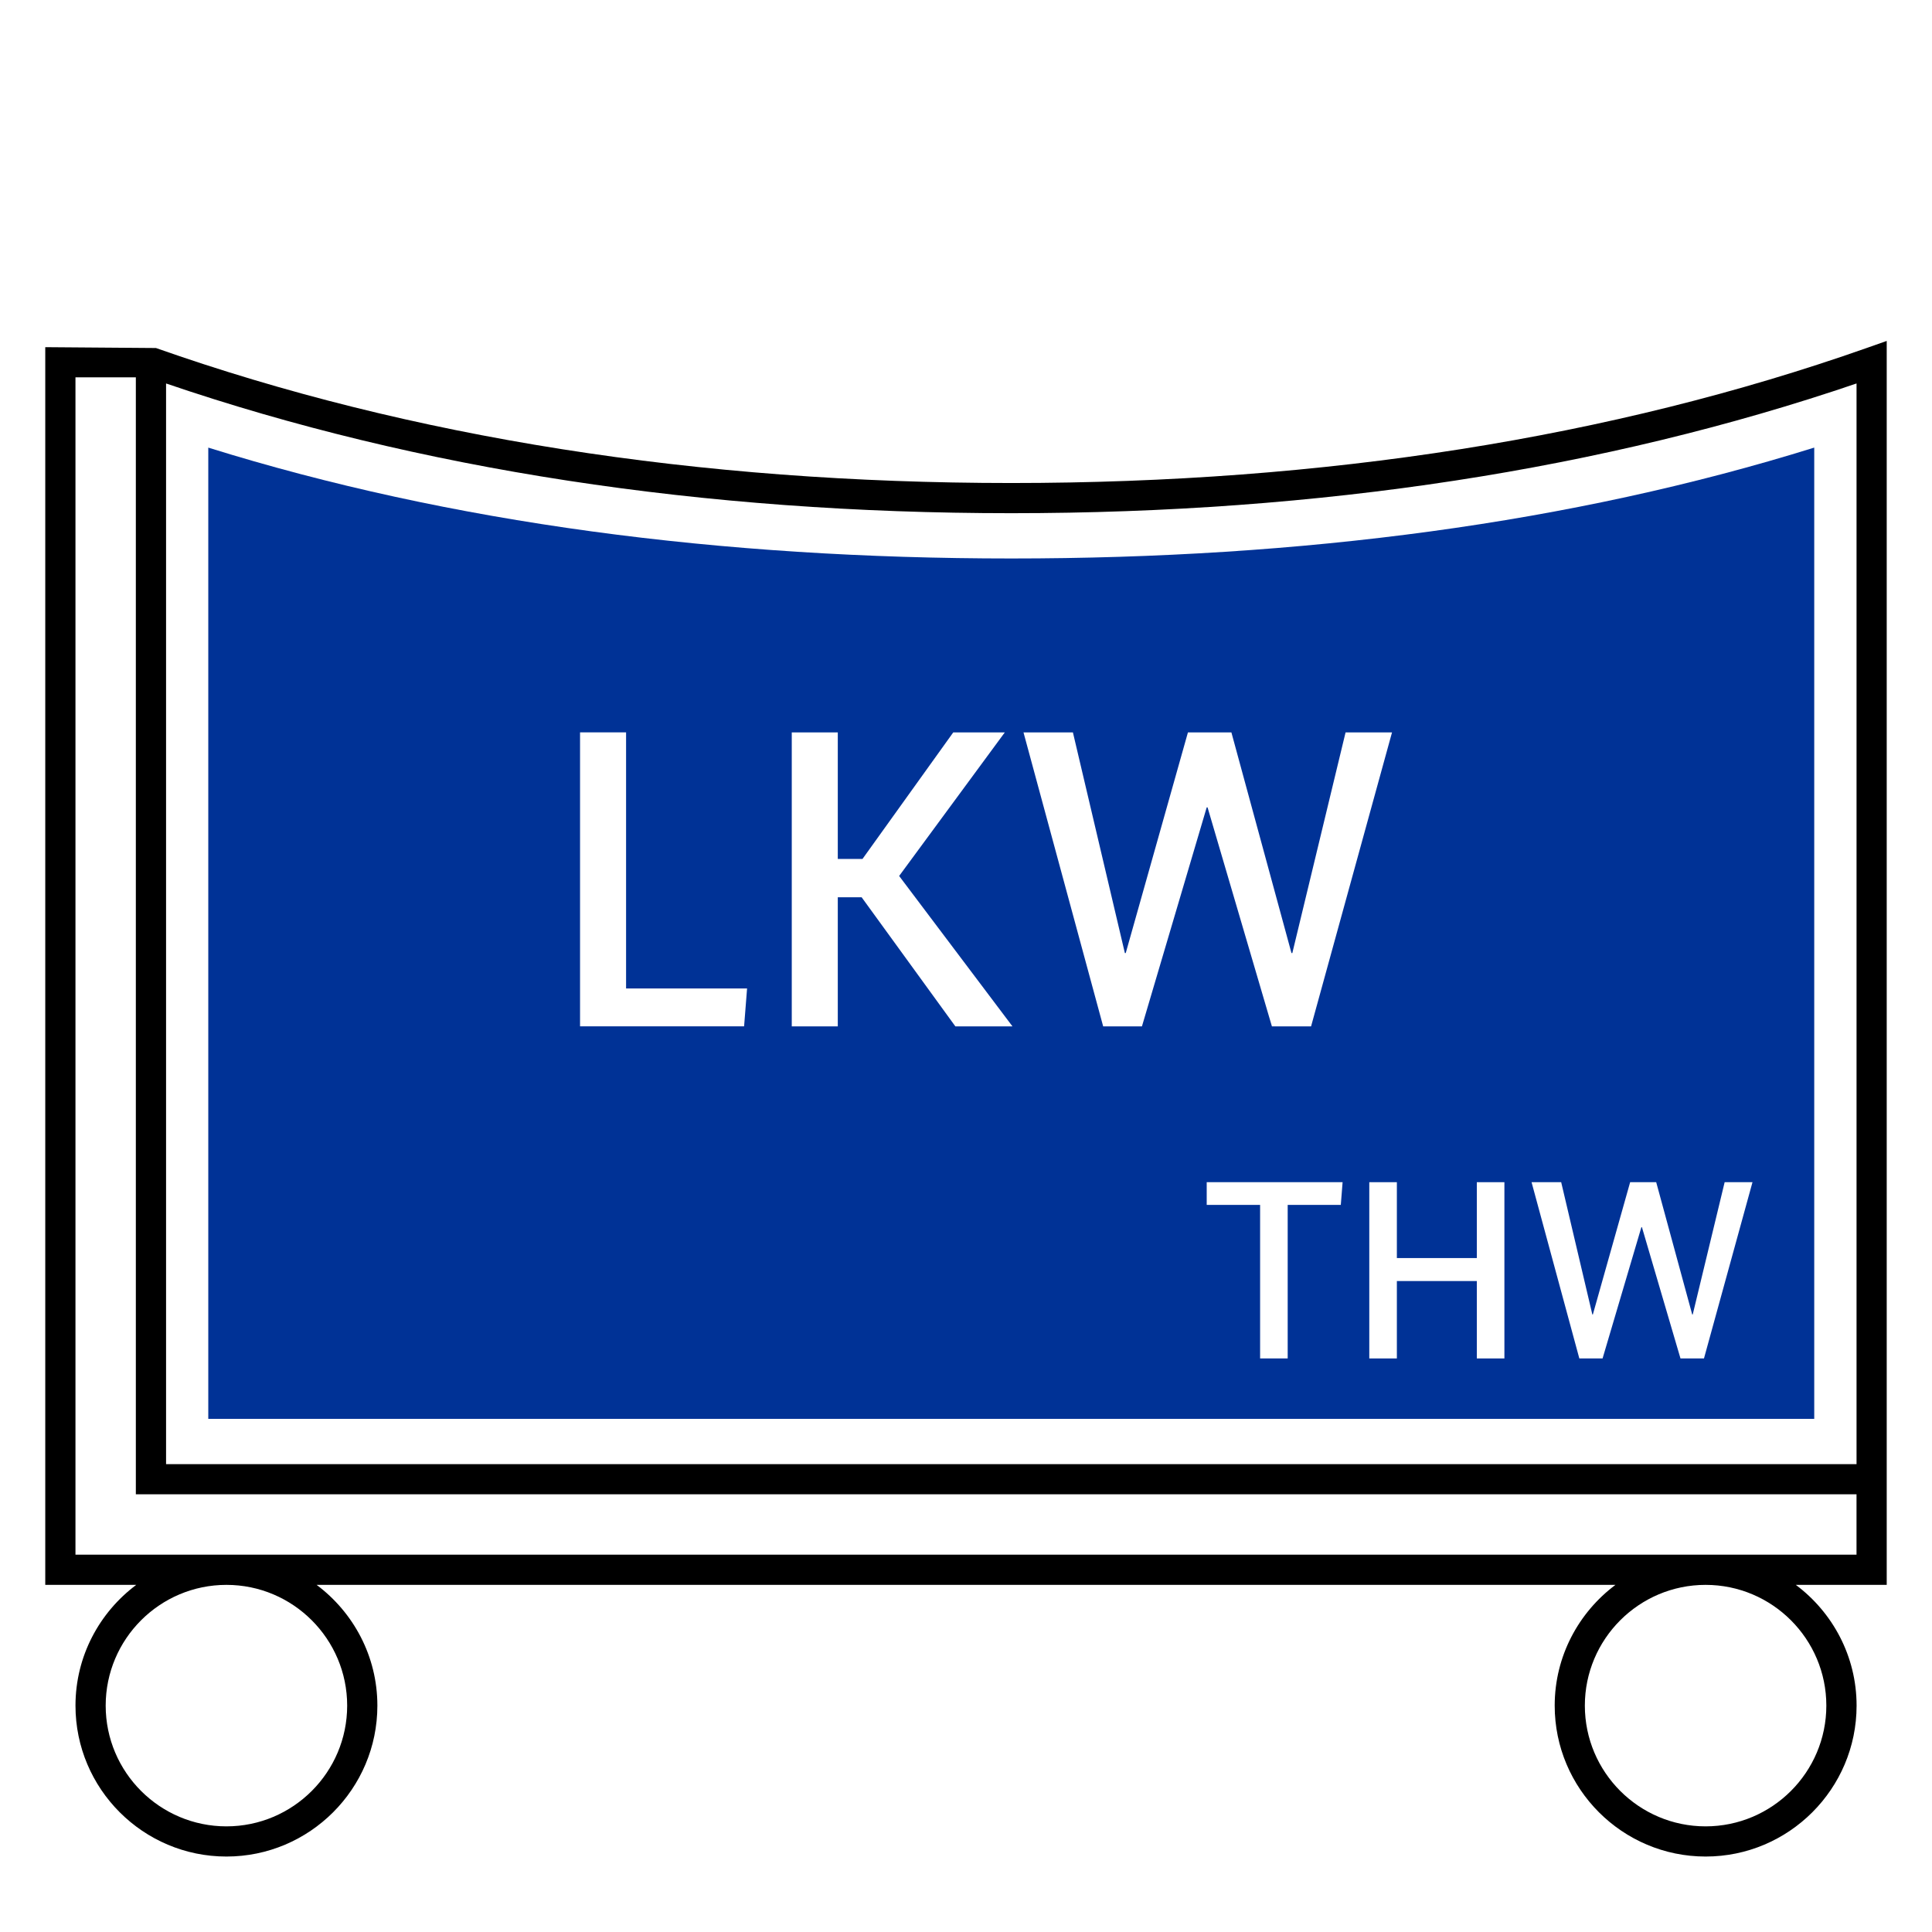 <?xml version="1.0" encoding="UTF-8"?>
<svg xmlns="http://www.w3.org/2000/svg" version="1.1" viewBox="0 0 90.709 90.709">
  <!-- Generator: Adobe Illustrator 29.1.0, SVG Export Plug-In . SVG Version: 2.1.0 Build 142)  -->
  <g id="Grundfläche">
    <rect x="0" width="90.709" height="90.709" fill="#fff"/>
  </g>
  <g id="Flächige_Fülung">
    <path d="M47.48,23.386c-16.157,0-29.622-2.582-40.393-6.378v52.442h80.787V17.008c-10.772,3.794-24.236,6.378-40.394,6.378Z" fill="#fff"/>
    <path d="M47.48,26.221c-13.651,0-26.313-1.656-37.701-5.205v45.6h75.401V21.015c-11.393,3.55-24.055,5.206-37.701,5.206Z" fill="#003296"/>
  </g>
  <g id="Takt_Zeichen__x28_umgewandelt_x29_">
    <path d="M84.312,74.41h4.271V16.007s-.945.333-.945.333c-11.94,4.206-25.451,6.338-40.158,6.338s-28.224-2.132-40.158-6.338l-5.197-.04v58.11h4.273c-1.729,1.293-2.854,3.35-2.854,5.67,0,3.908,3.179,7.086,7.087,7.086s7.087-3.179,7.087-7.086c0-2.32-1.126-4.377-2.854-5.67h60.984c-1.729,1.293-2.854,3.35-2.854,5.67,0,3.908,3.179,7.086,7.087,7.086s7.087-3.179,7.087-7.086c0-2.32-1.126-4.377-2.854-5.67ZM16.3,80.08c0,3.126-2.543,5.669-5.669,5.669s-5.669-2.543-5.669-5.669,2.543-5.669,5.669-5.669,5.669,2.543,5.669,5.669ZM7.796,18.004c11.851,4.042,25.196,6.091,39.685,6.091s27.828-2.049,39.685-6.091v50.738s-79.369,0-79.369,0V18.004ZM3.543,17.717h2.835v52.442h80.787v2.834s-83.622,0-83.622,0V17.717ZM80.079,85.749c-3.126,0-5.669-2.543-5.669-5.669s2.543-5.669,5.669-5.669,5.669,2.543,5.669,5.669-2.543,5.669-5.669,5.669Z"/>
  </g>
  <g id="Takt._Zeichen__x28_Typo_x29_">
    <g>
      <path d="M62.953,56.572h-2.495v7.208h-1.295v-7.208h-2.507v-1.067h6.38l-.084,1.067Z" fill="#fff"/>
      <path d="M70.633,63.78h-1.295v-3.634h-3.754v3.634h-1.295v-8.275h1.295v3.562h3.754v-3.562h1.295v8.275Z" fill="#fff"/>
      <path d="M80.004,63.78h-1.104l-1.811-6.165h-.024l-1.823,6.165h-1.091l-2.243-8.275h1.391l1.463,6.212h.024l1.751-6.212h1.223l1.691,6.212h.024l1.499-6.212h1.307l-2.278,8.275Z" fill="#fff"/>
    </g>
    <g>
      <path d="M29.395,34.386v12.022h5.681l-.14,1.78h-7.702v-13.803h2.161Z" fill="#fff"/>
      <path d="M42.216,41.128l5.321,7.062h-2.681l-4.401-6.062h-1.12v6.062h-2.161v-13.803h2.161v5.941h1.16l4.261-5.941h2.42l-4.961,6.741Z" fill="#fff"/>
      <path d="M61.558,48.189h-1.841l-3.021-10.282h-.04l-3.041,10.282h-1.82l-3.741-13.803h2.32l2.44,10.362h.04l2.921-10.362h2.04l2.821,10.362h.04l2.5-10.362h2.181l-3.801,13.803Z" fill="#fff"/>
    </g>
  </g>
</svg>